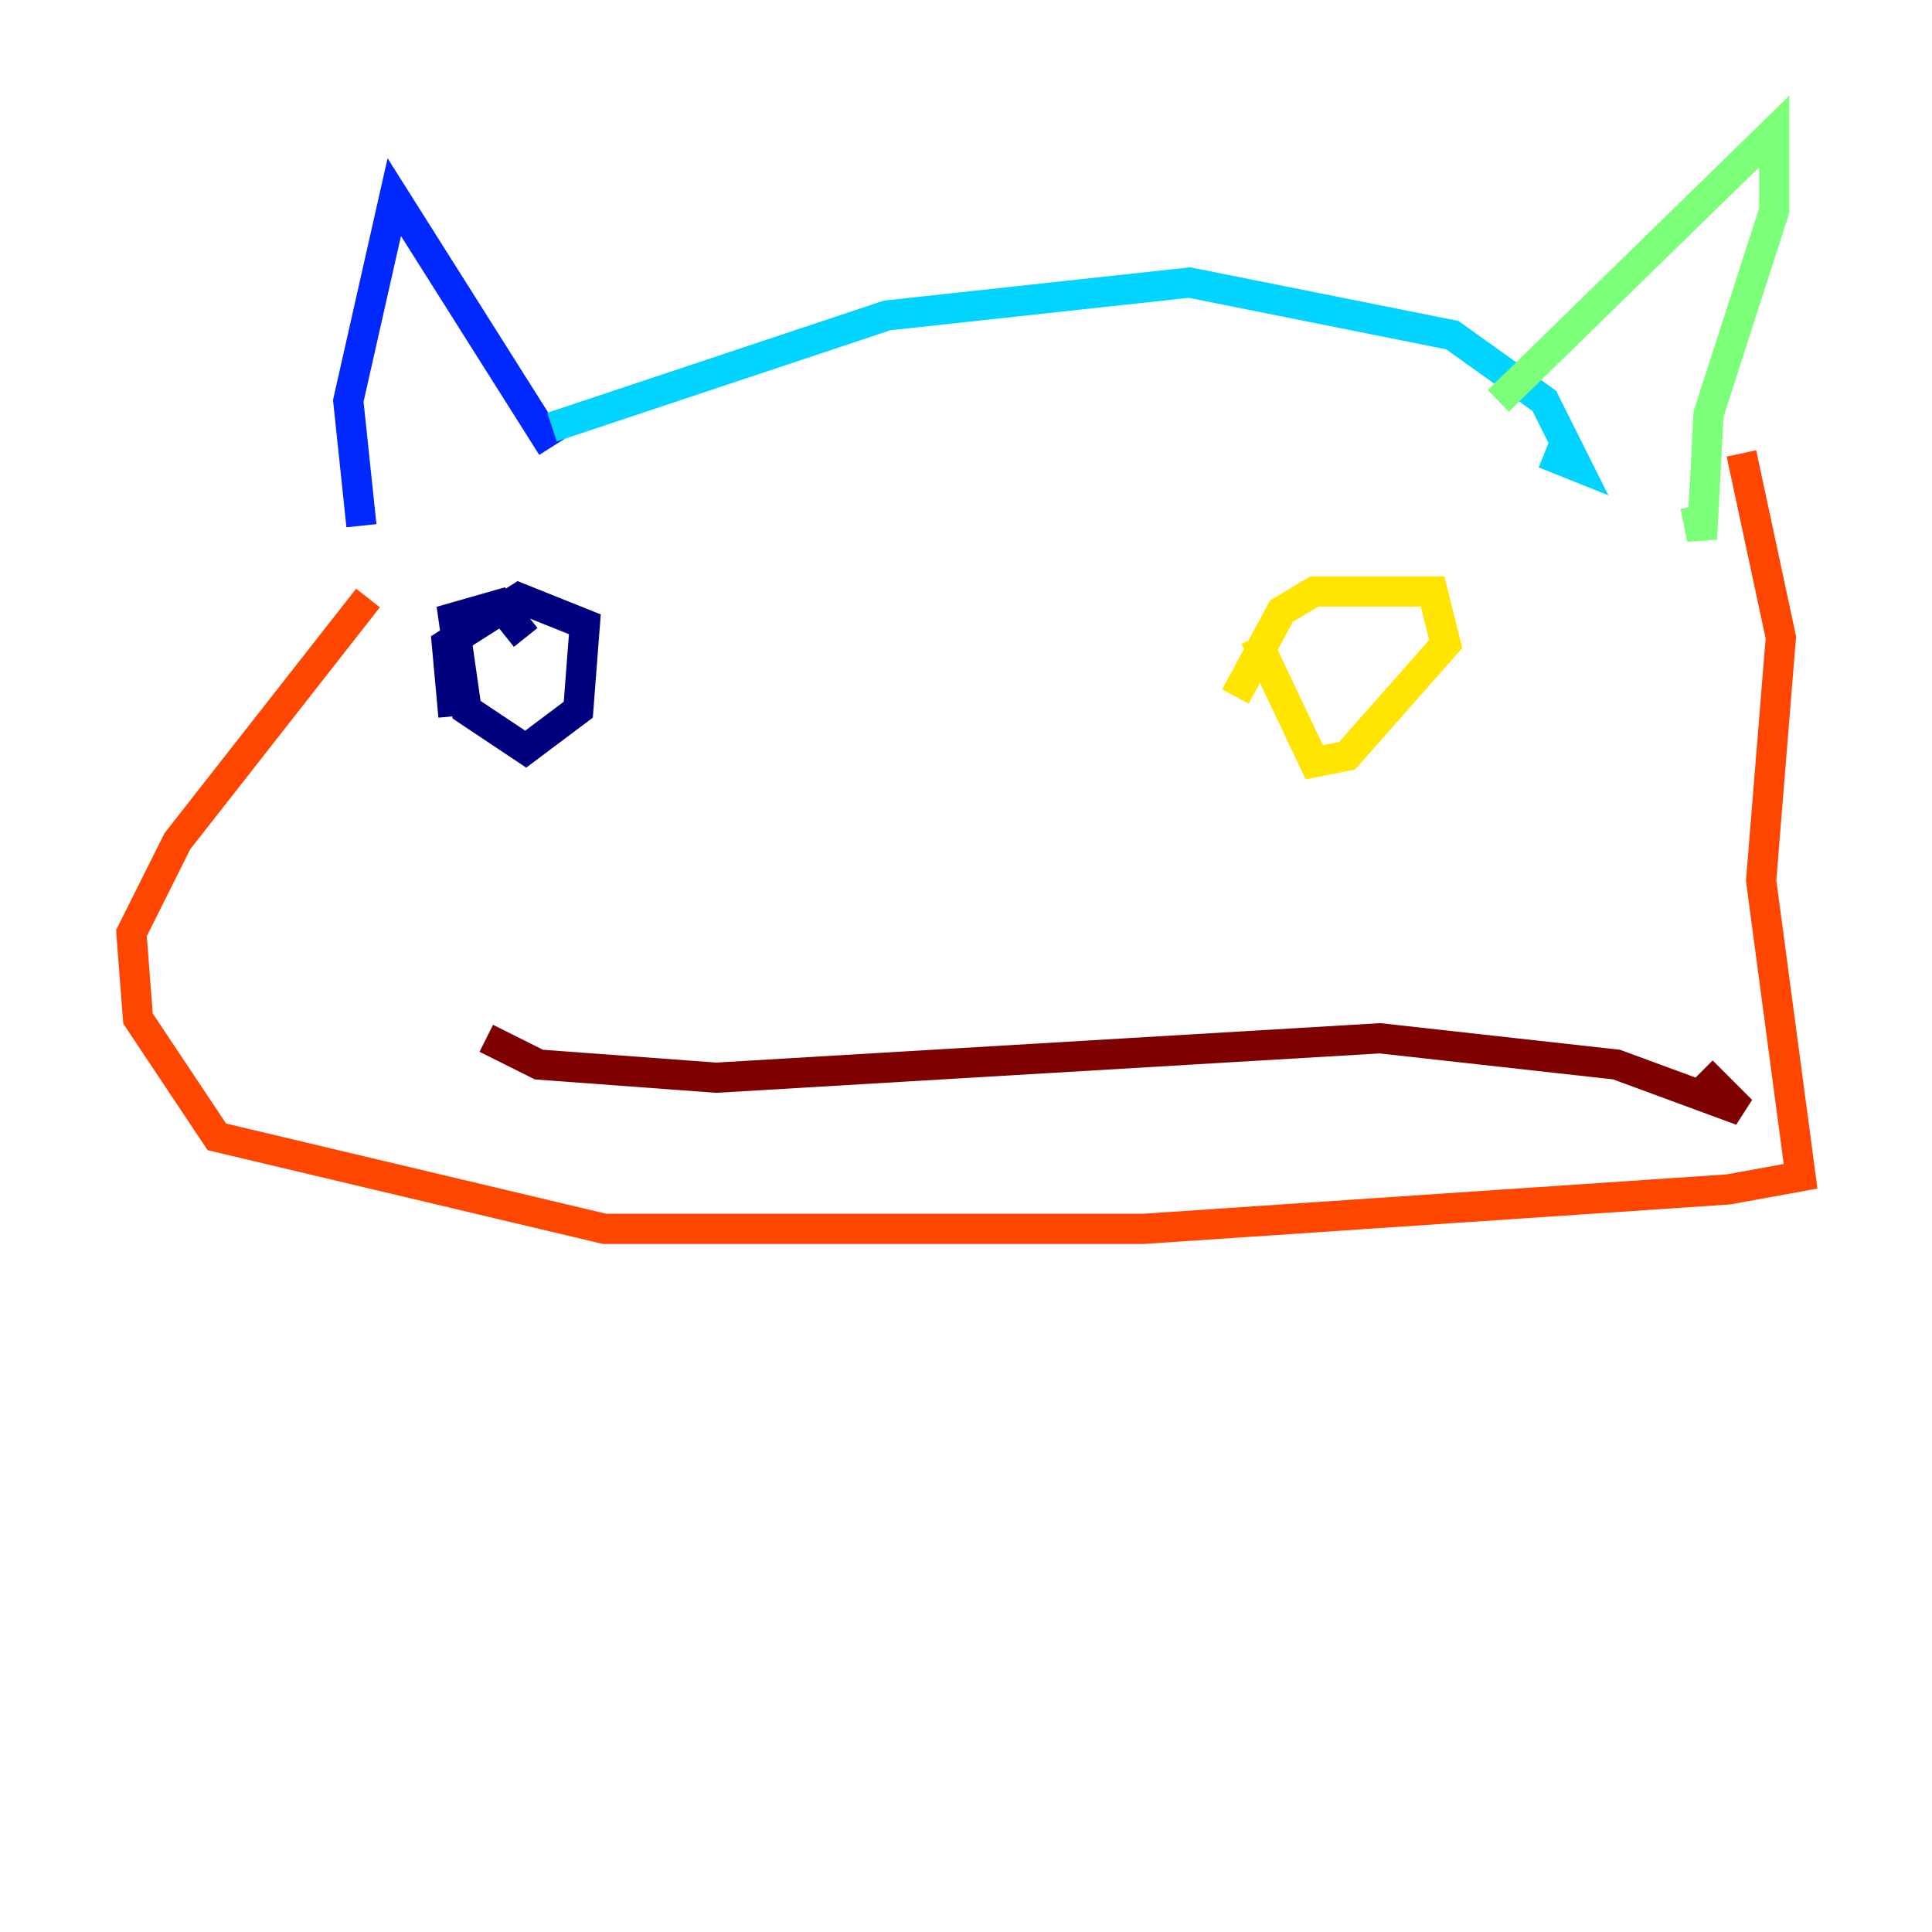 <?xml version="1.0" encoding="utf-8" ?>
<svg baseProfile="tiny" height="128" version="1.2" viewBox="0,0,128,128" width="128" xmlns="http://www.w3.org/2000/svg" xmlns:ev="http://www.w3.org/2001/xml-events" xmlns:xlink="http://www.w3.org/1999/xlink"><defs /><polyline fill="none" points="30.041,47.456 29.605,42.667 34.395,39.619 38.748,41.361 38.313,47.02 34.83,49.633 30.912,47.02 30.041,40.925 33.088,40.054 34.83,42.231" stroke="#00007f" stroke-width="2" /><polyline fill="none" points="23.946,34.83 23.075,26.558 26.122,13.061 36.571,29.605" stroke="#0028ff" stroke-width="2" /><polyline fill="none" points="36.571,28.299 58.776,20.898 78.803,18.721 96.218,22.204 102.313,26.558 104.49,30.912 102.313,30.041" stroke="#00d4ff" stroke-width="2" /><polyline fill="none" points="99.265,26.558 117.551,8.707 117.551,13.932 113.197,27.429 112.762,35.701 112.326,33.524" stroke="#7cff79" stroke-width="2" /><polyline fill="none" points="81.85,46.15 84.898,40.49 87.075,39.184 94.912,39.184 95.782,42.667 89.252,50.068 87.075,50.503 83.156,42.231" stroke="#ffe500" stroke-width="2" /><polyline fill="none" points="24.381,39.619 11.755,55.728 8.707,61.823 9.143,67.483 14.367,75.32 40.054,81.415 75.755,81.415 114.503,78.803 119.293,77.932 116.68,58.34 117.986,42.231 115.374,30.041" stroke="#ff4600" stroke-width="2" /><polyline fill="none" points="32.218,68.789 35.701,70.531 47.456,71.401 91.429,68.789 107.102,70.531 115.374,73.578 112.762,70.966" stroke="#7f0000" stroke-width="2" /></svg>